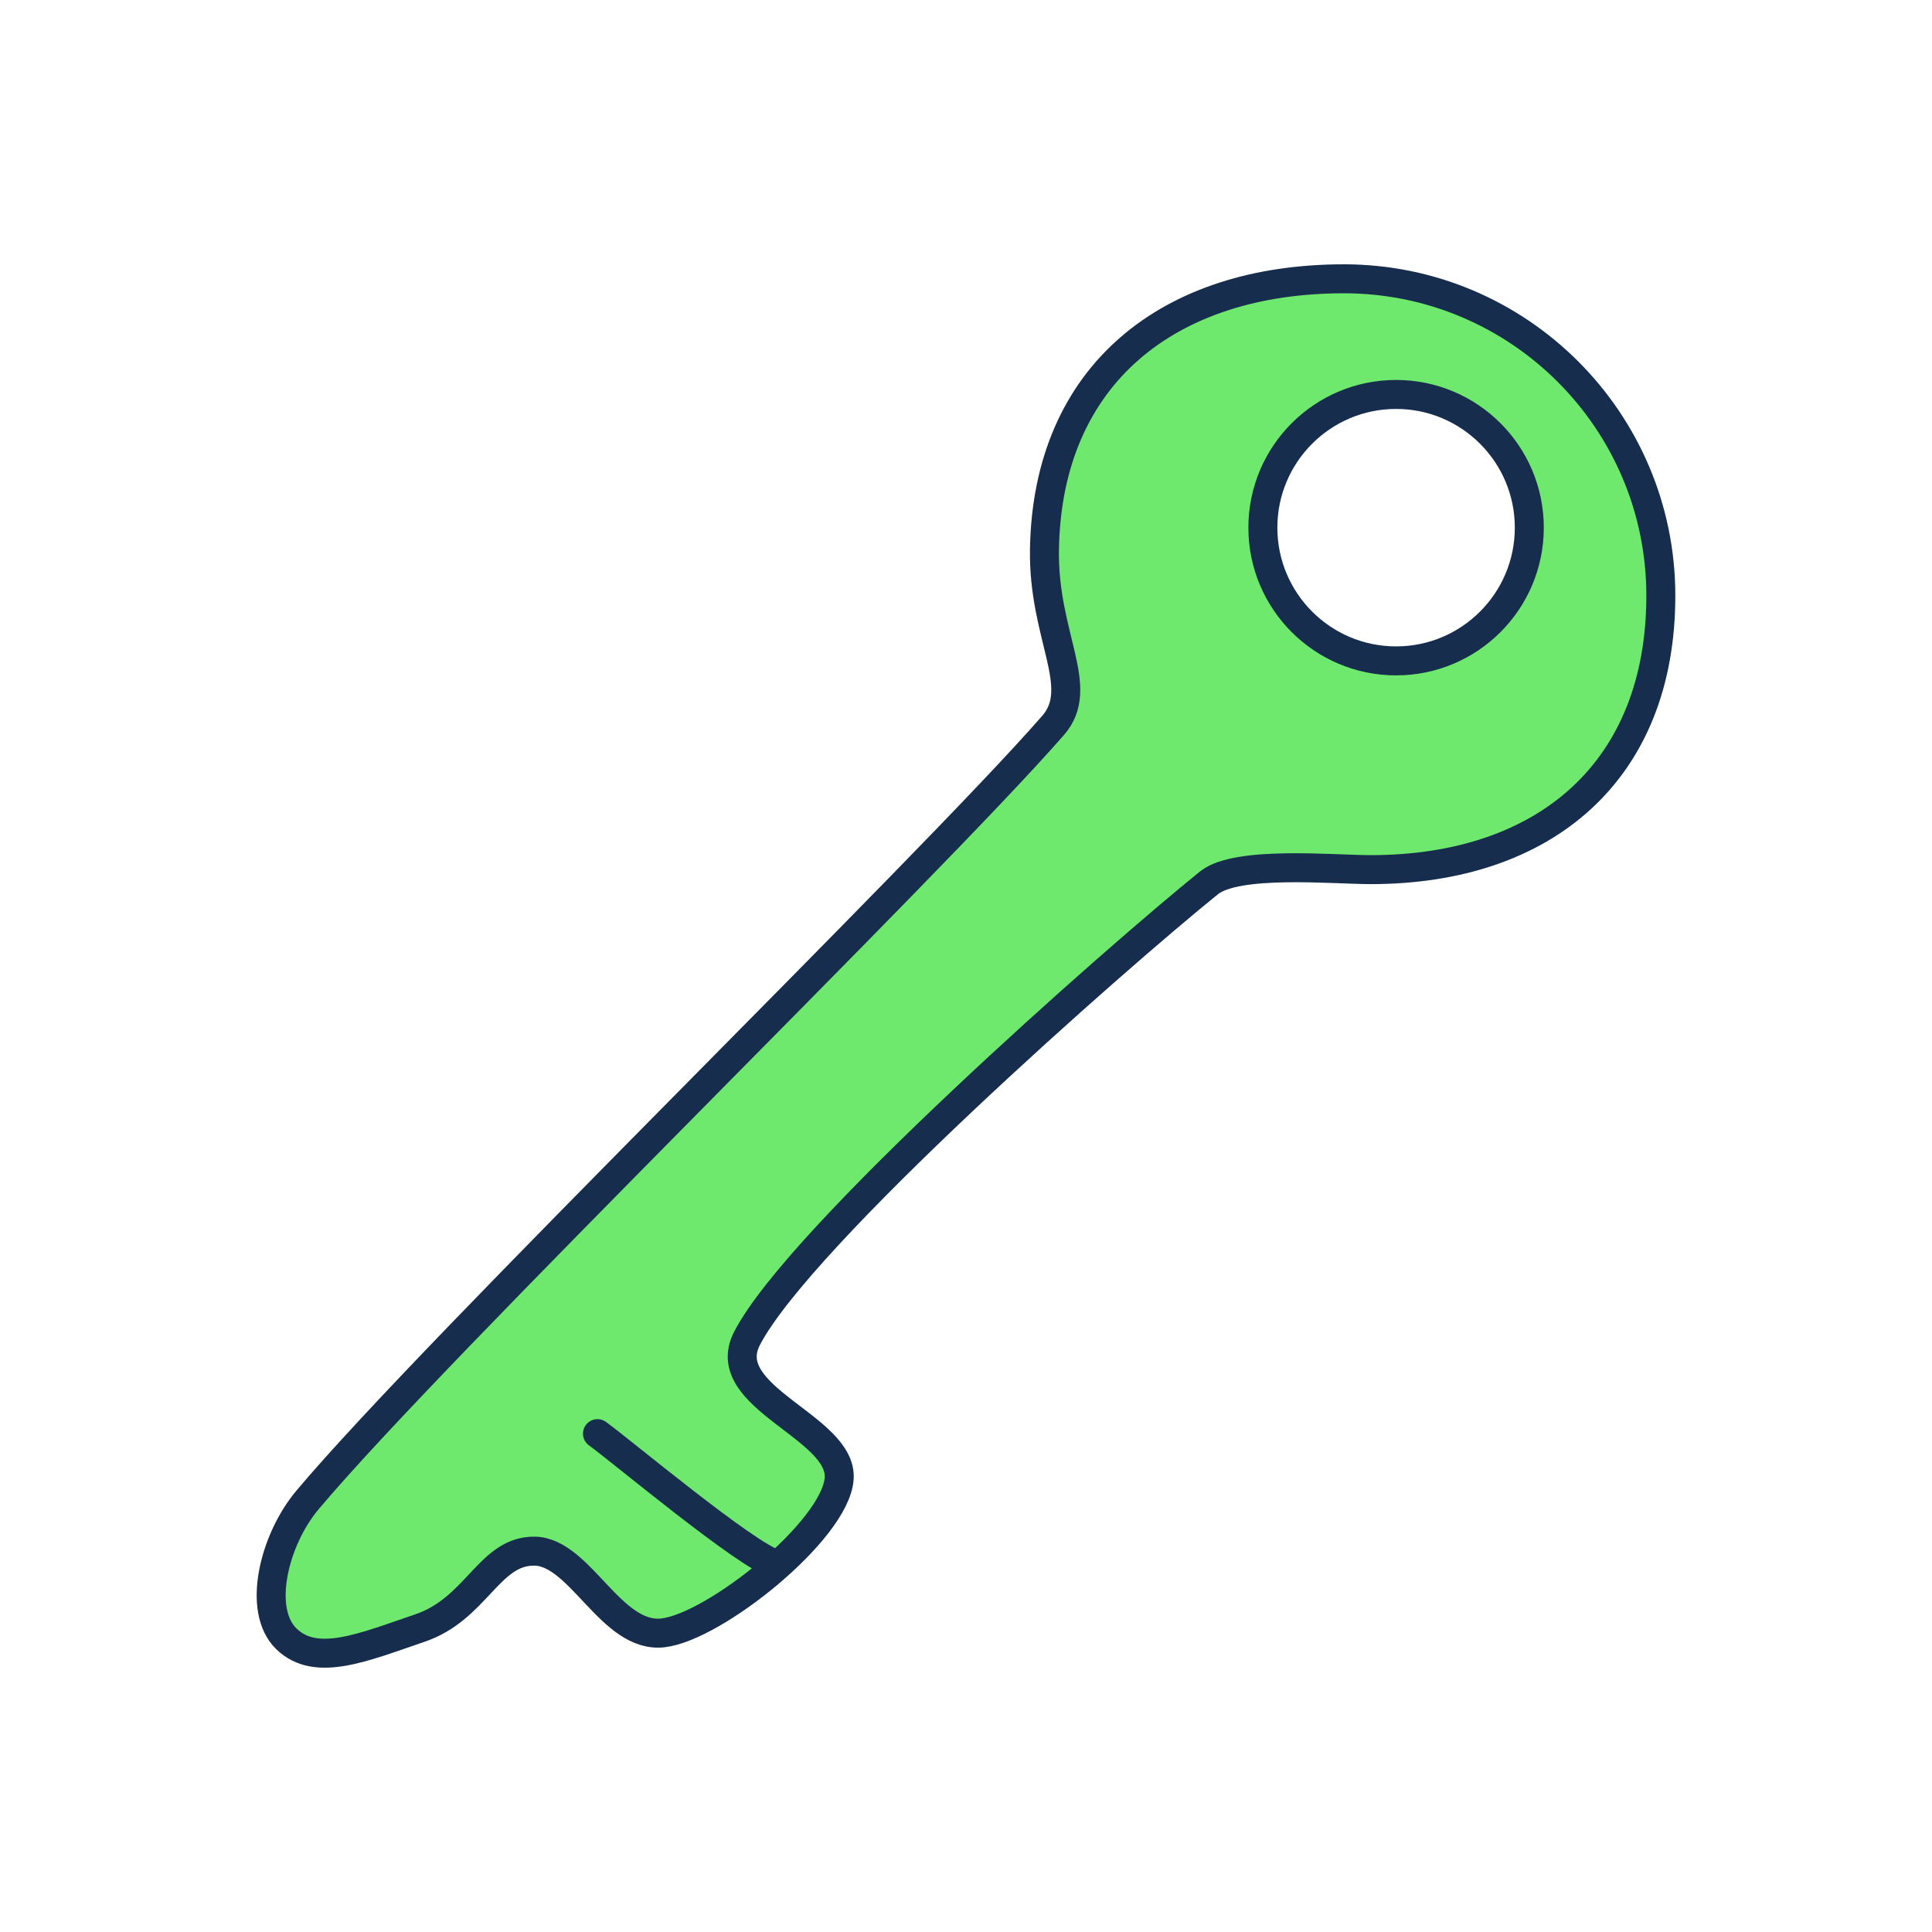 <svg viewBox="0 0 2000 2000" xmlns="http://www.w3.org/2000/svg" xml:space="preserve" style="fill-rule:evenodd;clip-rule:evenodd;stroke-linecap:round;stroke-linejoin:round;stroke-miterlimit:1.5"><path d="M577.798 1507.27c-47.171-.61-59.797 59.58-118.654 79.6-58.856 20.02-107.505 40.98-138.257 11.24-30.752-29.74-12.948-102.57 21.952-144.02 134.614-159.89 640.37-651.457 771.601-801.502 34.81-39.79-10.36-92.063-8.85-182.471 3.01-181.031 128.96-279.976 310.02-279.976 181.06 0 328.05 146.995 328.05 328.051 0 181.057-119.35 283.583-300.41 283.583-38.43 0-138.45-9.612-167.31 13.658-96.74 78.01-424.568 366.817-478.365 471.827-31.309 61.12 99.619 91.44 95.494 145.09-4.126 53.65-129.11 153.63-182.594 159.54-53.484 5.92-85.505-84-132.677-84.62ZM1469.6 309.859c76.12 0 137.91 61.796 137.91 137.911 0 76.115-61.79 137.911-137.91 137.911-76.11 0-137.91-61.796-137.91-137.911 0-76.115 61.8-137.911 137.91-137.911Z" style="fill:#6ee96e;stroke:#172d4d;stroke-width:30px" transform="translate(-24.374 98.466)"/><path d="M918.651 1538.61c-31.851-9.8-159.447-116.9-184.788-135.21" style="fill:#6ee96e;stroke:#172d4d;stroke-width:30px" transform="translate(-115.374 80.706)"/></svg>